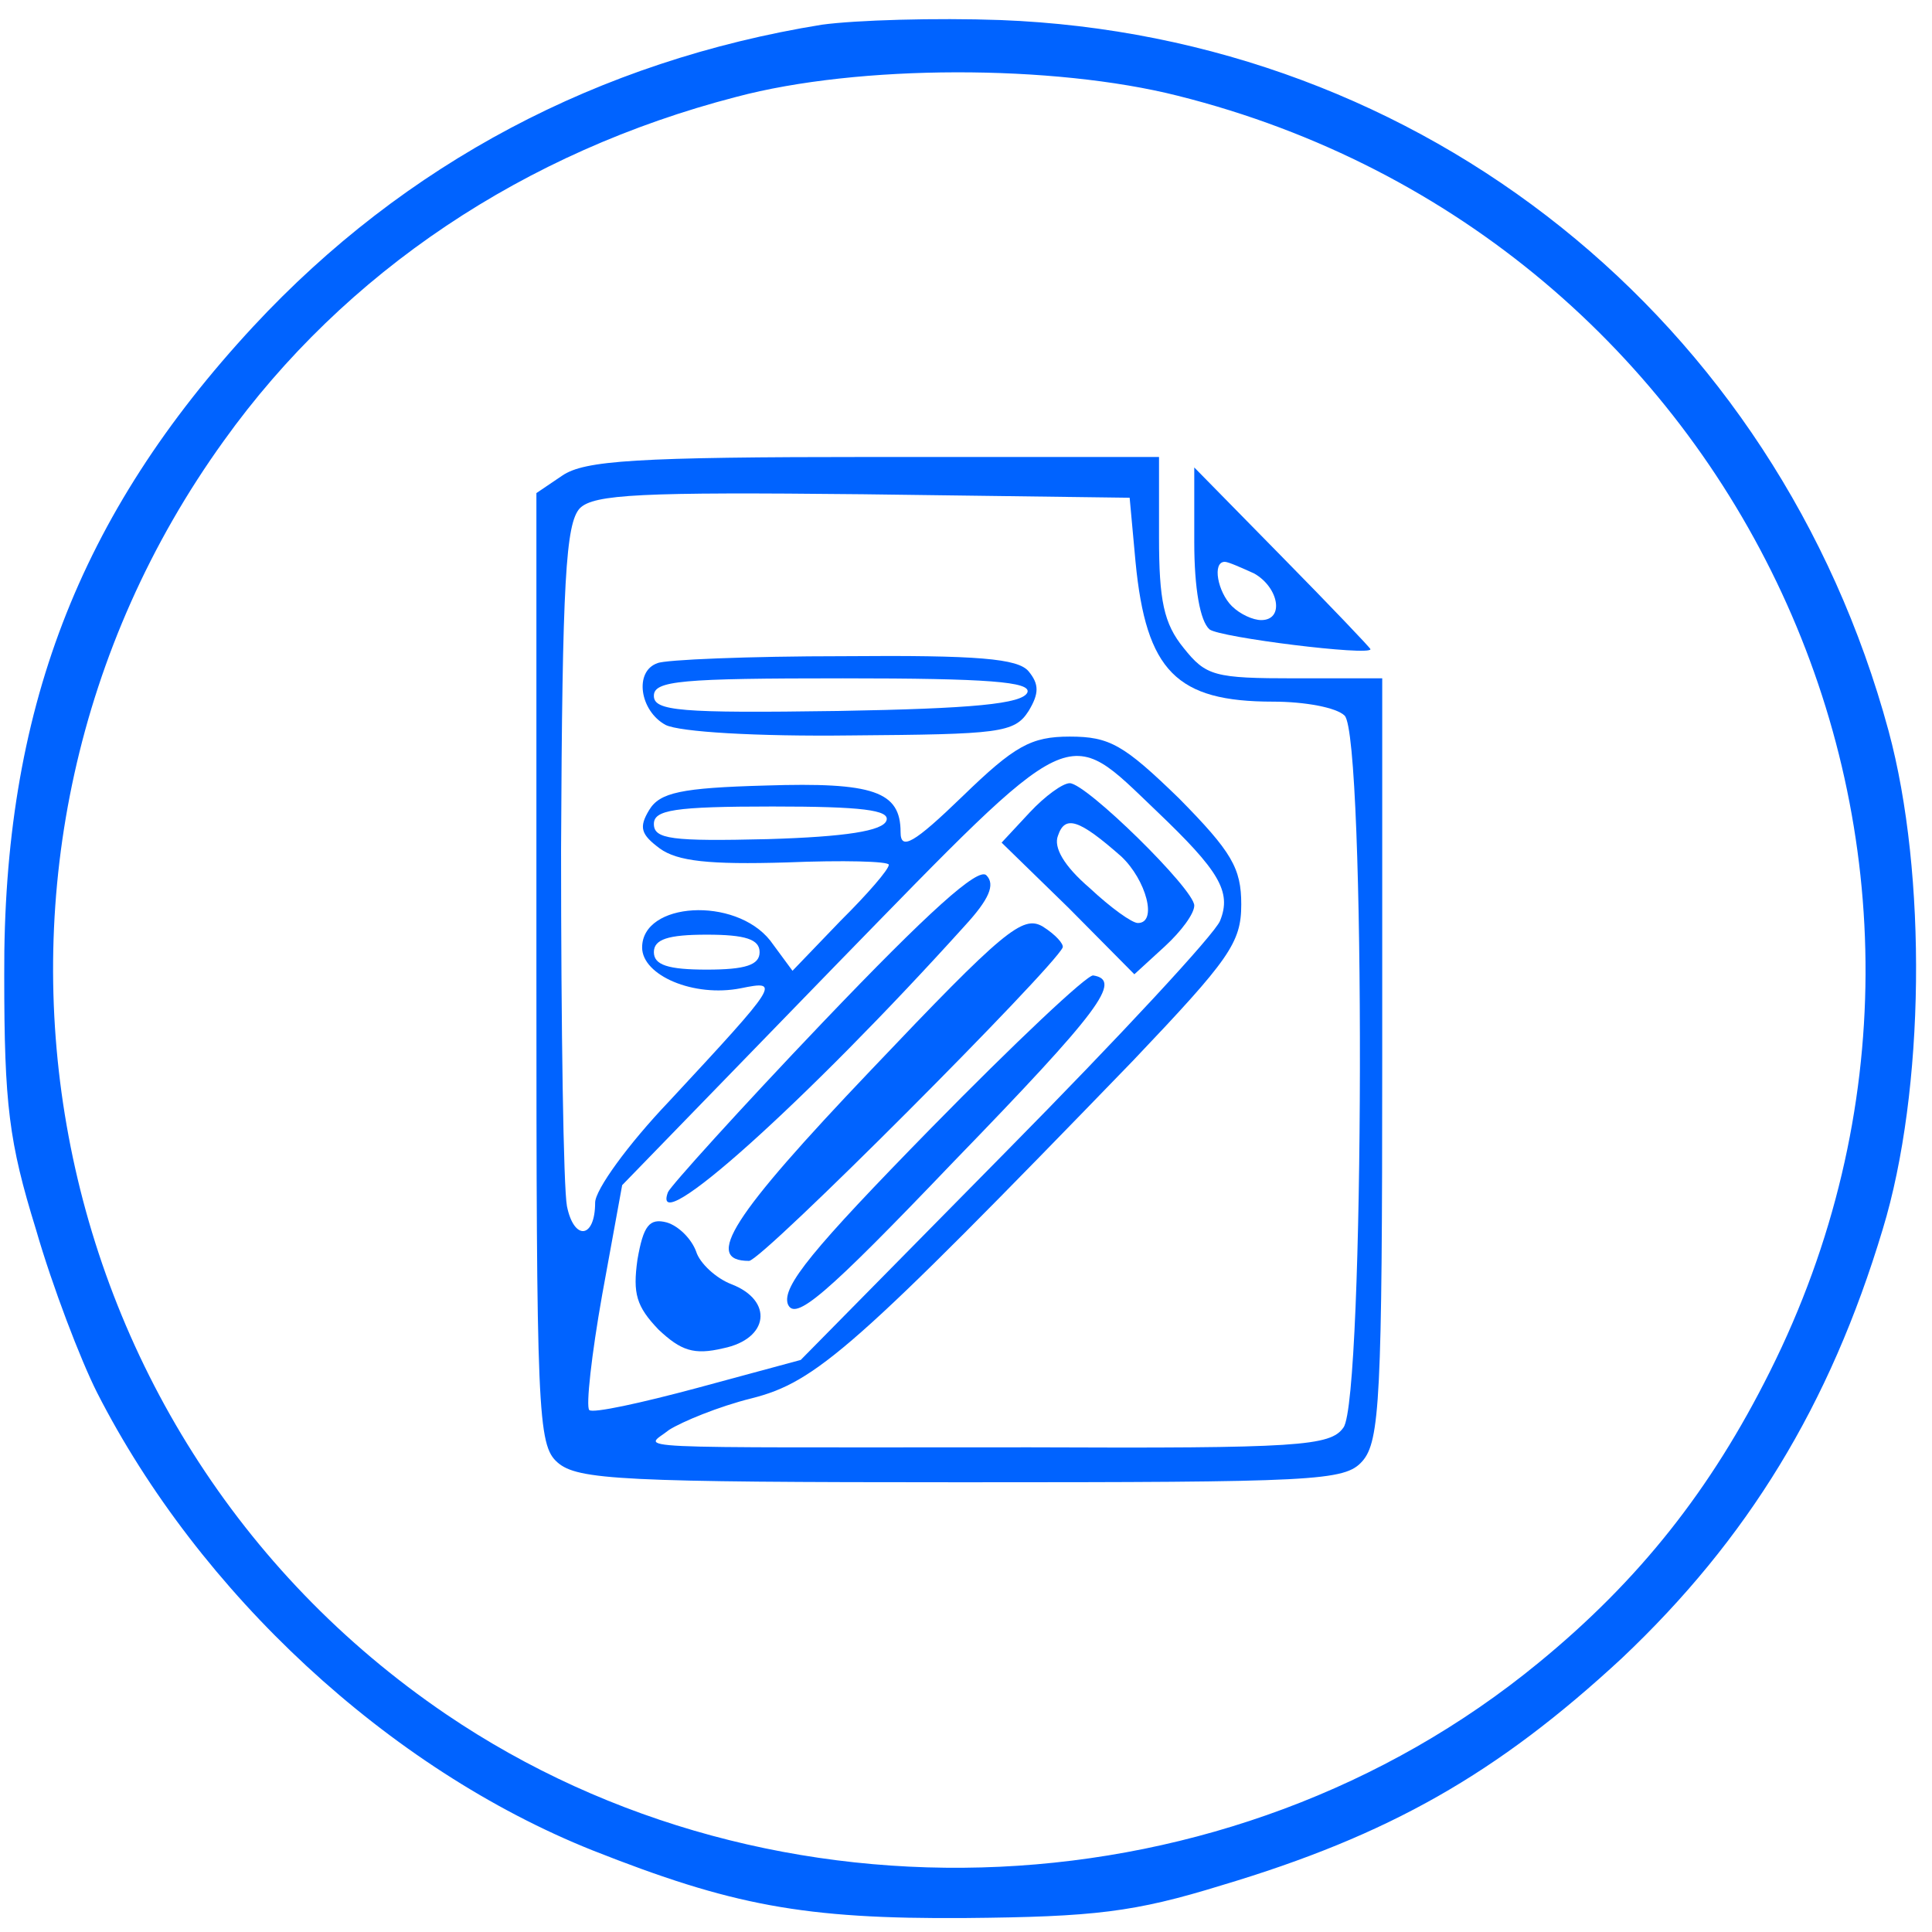 <?xml version="1.0" encoding="utf-8"?>
<svg version="1.0" xmlns="http://www.w3.org/2000/svg" width="300pt" height="300pt" viewBox="-3.845 -1.282 200.641 198.718" preserveAspectRatio="xMidYMid meet">
  <g transform="matrix(0.122, 0, 0, -0.121, -87.219, 279.953)" fill="#000000" stroke="none" style="">
    <path d="M1383 2311 c-190 -31 -355 -119 -484 -259 -149 -162 -213 -331 -212 -557 0 -111 4 -143 27 -218 14 -49 38 -112 52 -140 87 -172 248 -323 422 -393 118 -47 179 -59 317 -58 110 1 144 5 218 28 143 43 235 96 341 195 107 102 177 217 222 368 36 119 38 305 5 428 -95 353 -396 596 -756 610 -55 2 -123 0 -152 -4z m303 -61 c479 -121 724 -652 504 -1095 -50 -101 -111 -179 -197 -250 -262 -217 -651 -235 -930 -44 -356 244 -442 739 -189 1093 103 145 256 248 436 295 104 28 270 28 376 1z" style="fill: rgb(0, 99, 255);"/>
    <path d="M1162 1924 l-22 -15 0 -408 c0 -382 1 -409 18 -424 17 -15 55 -17 344 -17 302 0 326 1 341 18 15 17 17 55 17 345 l0 327 -74 0 c-69 0 -76 2 -95 26 -17 21 -21 41 -21 95 l0 69 -243 0 c-203 0 -246 -3 -265 -16z m488 -74 c9 -94 35 -120 117 -120 27 0 54 -5 61 -12 18 -18 17 -587 -1 -611 -11 -16 -38 -18 -267 -17 -359 0 -328 -2 -307 15 11 7 42 20 70 27 55 14 87 42 325 290 82 87 92 101 92 134 0 31 -8 45 -53 91 -47 46 -59 53 -93 53 -33 0 -47 -8 -91 -51 -42 -41 -53 -47 -53 -31 0 35 -23 43 -115 40 -72 -2 -90 -6 -99 -21 -9 -15 -7 -21 9 -33 15 -11 42 -14 108 -12 48 2 87 1 87 -2 0 -4 -18 -25 -41 -48 l-41 -43 -19 26 c-30 38 -109 33 -109 -6 0 -24 44 -43 84 -35 34 7 33 5 -61 -97 -35 -37 -63 -76 -63 -87 0 -31 -18 -33 -24 -3 -3 16 -5 153 -5 306 1 231 4 280 16 293 12 12 52 14 241 12 l227 -3 5 -55z m18 -214 c53 -51 64 -69 54 -94 -4 -11 -86 -100 -182 -198 l-175 -179 -88 -24 c-48 -13 -89 -22 -92 -19 -3 3 2 48 11 99 l17 94 182 189 c206 213 195 207 273 132z m-230 -8 c-3 -9 -35 -14 -101 -16 -82 -2 -97 0 -97 13 0 12 17 15 101 15 76 0 100 -3 97 -12z m-108 -113 c0 -11 -12 -15 -45 -15 -33 0 -45 4 -45 15 0 11 12 15 45 15 33 0 45 -4 45 -15z" style="fill: rgb(0, 99, 255);"/>
    <path d="M1243 1763 c-20 -7 -15 -41 7 -53 12 -6 77 -10 158 -9 126 1 139 2 151 21 9 15 9 23 0 34 -9 11 -43 14 -158 13 -80 0 -152 -3 -158 -6z m315 -25 c-4 -10 -47 -14 -161 -16 -135 -2 -157 0 -157 13 0 13 23 15 161 15 124 0 160 -3 157 -12z" style="fill: rgb(0, 99, 255);"/>
    <path d="M1560 1635 l-24 -26 57 -56 56 -57 26 24 c14 13 25 28 25 35 0 14 -92 105 -106 105 -6 0 -21 -11 -34 -25z m78 -38 c21 -20 31 -57 14 -57 -5 0 -23 13 -41 30 -22 19 -31 35 -27 45 6 18 18 14 54 -18z" style="fill: rgb(0, 99, 255);"/>
    <path d="M1384 1455 c-71 -75 -130 -141 -132 -146 -16 -43 117 77 253 229 20 22 26 35 18 43 -7 7 -49 -31 -139 -126z" style="fill: rgb(0, 99, 255);"/>
    <path d="M1425 1414 c-119 -126 -143 -164 -104 -164 11 0 259 251 267 269 1 3 -6 11 -17 18 -17 10 -33 -3 -146 -123z" style="fill: rgb(0, 99, 255);"/>
    <path d="M1476 1364 c-101 -104 -127 -136 -122 -151 6 -15 31 6 141 122 125 130 144 156 119 160 -5 1 -67 -58 -138 -131z" style="fill: rgb(0, 99, 255);"/>
    <path d="M1226 1251 c-4 -29 -1 -40 18 -60 19 -18 30 -22 55 -16 39 8 43 41 7 55 -13 5 -27 18 -30 28 -4 11 -15 22 -25 25 -15 4 -20 -3 -25 -32z" style="fill: rgb(0, 99, 255);"/>
    <path d="M1700 1867 c0 -40 5 -68 13 -75 9 -7 137 -23 137 -17 0 1 -34 37 -75 79 l-75 77 0 -64z m51 -27 c21 -12 26 -40 6 -40 -7 0 -18 5 -25 12 -12 12 -17 38 -6 38 3 0 14 -5 25 -10z" style="fill: rgb(0, 99, 255);"/>
  </g>
</svg>